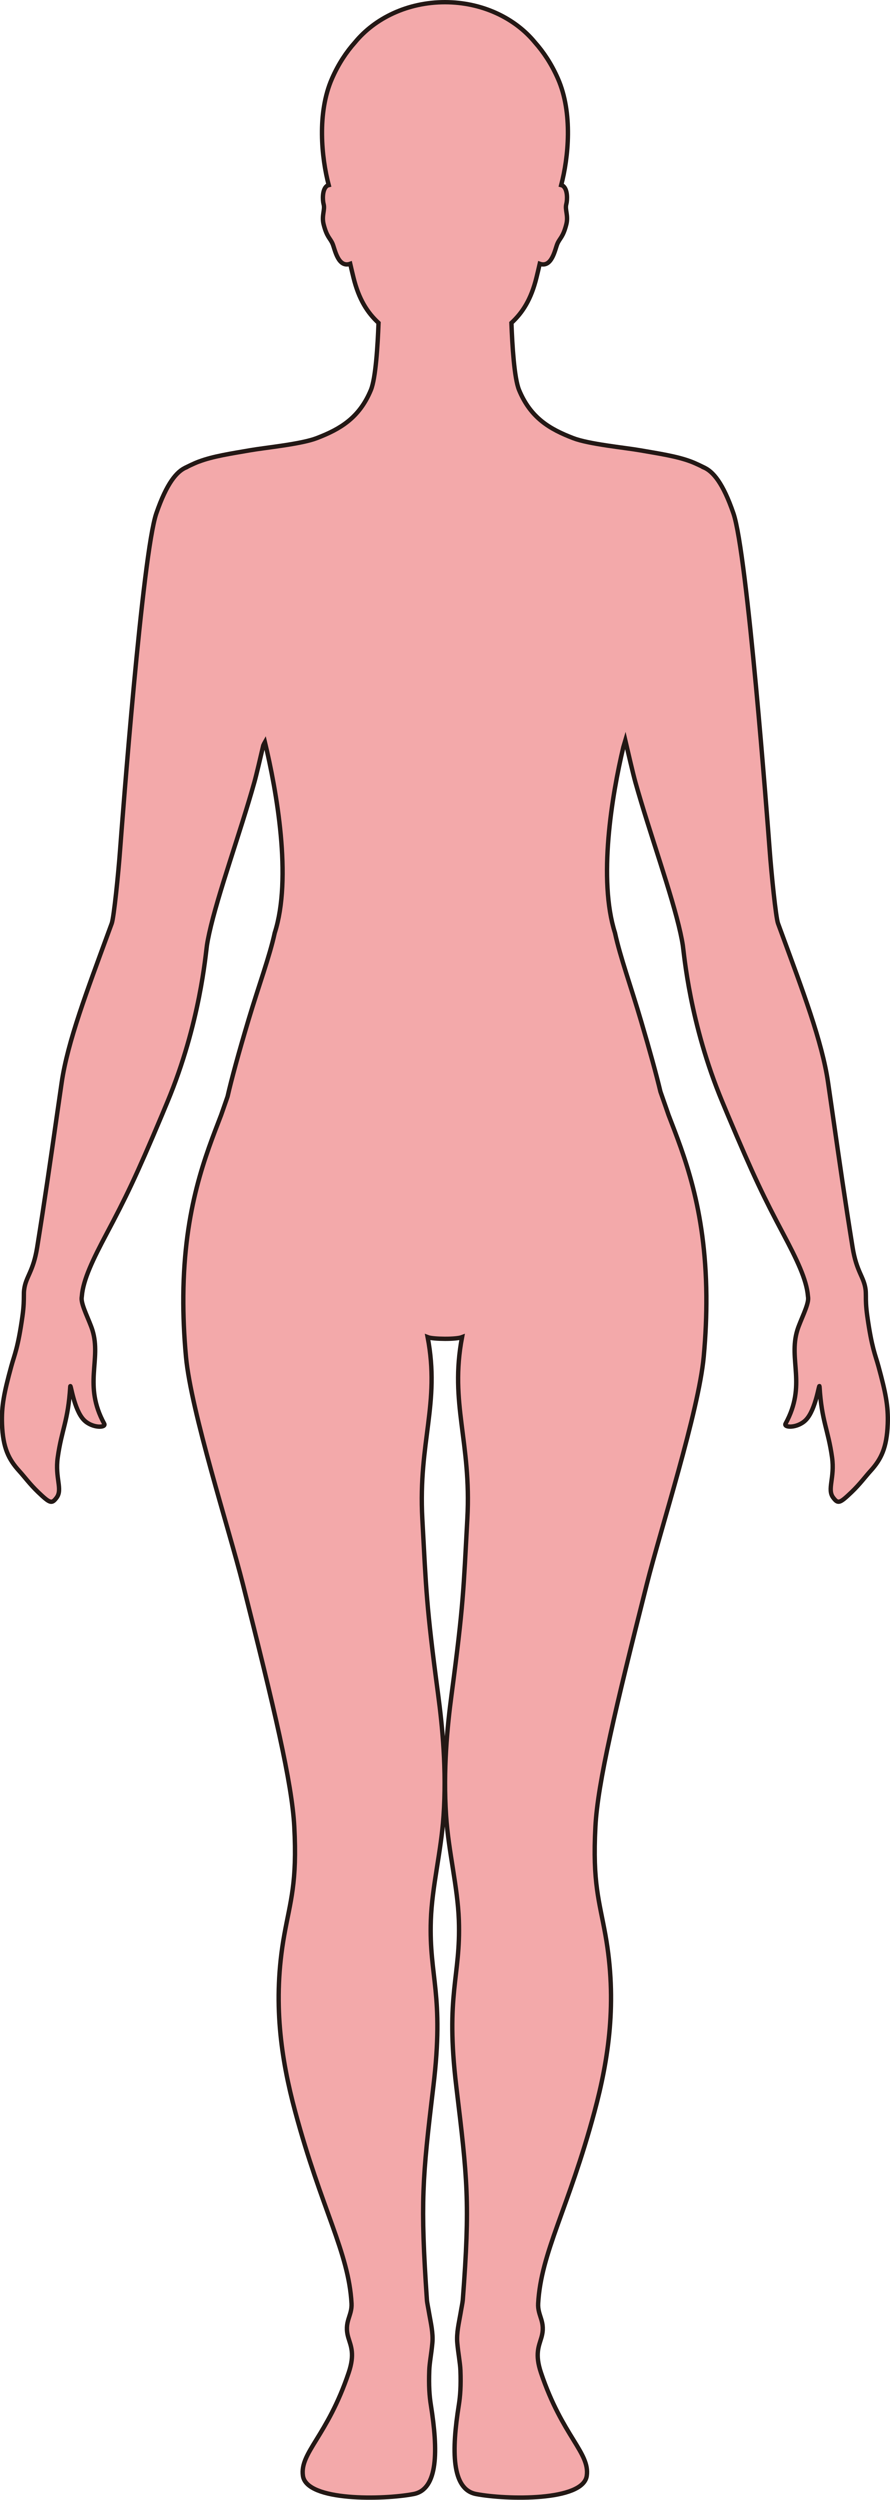 <?xml version="1.0" encoding="UTF-8"?>
<svg id="_레이어_2" data-name="레이어 2" xmlns="http://www.w3.org/2000/svg" viewBox="0 0 203.66 571.52">
  <defs>
    <style>
      .cls-1 {
        fill: #f3a9aa;
        stroke: #231815;
        stroke-miterlimit: 10;
      }
    </style>
  </defs>
  <g id="_레이어_1-2" data-name="레이어 1">
    <path class="cls-1" d="m45.54,105.52c3.23-1.22,7.28-1.81,11.56-2.56,3.66-.64,11.81-1.41,15.4-2.8,5.33-2.05,9.72-4.61,12.37-11,1.11-2.7,1.56-10.2,1.75-15.33-2.54-2.35-4.51-5.38-5.74-10.4-.22-.9-.48-1.97-.74-3.12-2.78.98-3.5-3.3-4.02-4.54-.57-1.36-1.31-1.49-2.07-4.5-.5-2,.37-3.32,0-4.61-.24-.87-.36-3.32.75-4.16.12-.09.26-.14.42-.18-1.65-6.26-2.7-16.5.74-24.33,1.48-3.39,3.32-6.12,5.25-8.28,4.57-5.57,12.08-9.21,20.61-9.21s16.05,3.65,20.61,9.21c1.93,2.17,3.77,4.9,5.25,8.28,3.44,7.83,2.39,18.07.74,24.33.16.04.3.09.42.18,1.11.84.99,3.29.75,4.16-.36,1.29.51,2.6.01,4.61-.76,3-1.5,3.14-2.07,4.5-.52,1.24-1.24,5.52-4.02,4.54-.26,1.15-.52,2.22-.74,3.12-1.23,5.03-3.2,8.05-5.74,10.4.19,5.13.64,12.63,1.75,15.33,2.65,6.4,7.04,8.95,12.37,11,3.59,1.39,11.73,2.16,15.4,2.8,4.28.75,8.33,1.34,11.56,2.56,1.08.4,2.87,1.29,2.87,1.29v.02c2.2.91,4.49,3.66,6.85,10.53,3.18,9.2,7.79,70.26,8.29,76.92.39,5.34,1.42,15.47,1.91,16.81.27.75.55,1.49.82,2.23,4.76,12.98,9.28,24.78,10.64,34.17.38,2.61.73,5.03,1.06,7.32,1.63,11.35,2.79,19.43,4.54,30.31.92,5.75,2.61,6.7,2.99,9.75.05.44.05.88.06,1.43,0,.97,0,2.29.32,4.57,1.04,7.38,1.84,8.85,2.56,11.49,1.63,5.98,2.27,9.09,2.12,13.21-.21,5.43-1.51,8.04-3.9,10.68-1.24,1.36-2.46,3.05-4.37,4.88-2.73,2.6-3.1,2.72-4.21,1.26-1.44-1.9.4-4.5-.26-9.2-.91-6.46-2.38-8.26-2.86-16.16-.07-1.19-.78,5.28-3.18,7.65-1.91,1.88-5.12,1.75-4.6.8,4.85-8.88.6-14.58,2.7-21.39.68-2.2,2.57-5.7,2.47-7.35,0-.14-.04-.29-.05-.44-.3-3.77-2.58-8.43-5.68-14.27-4.25-8.01-6.68-12.92-12.7-27.22-.39-.93-.79-1.89-1.21-2.9-7.5-17.97-8.74-33.87-9.04-35.78-.13-.86-.32-1.82-.54-2.82-1.96-8.91-7.02-22.75-10.31-34.47-.52-1.84-1.78-7.31-2.31-9.58-.15.5-.3,1.02-.45,1.54-2.63,11.05-5.82,30.24-1.9,42.51,0,0,0,0,0,.02,1.19,5.48,3.63,12.16,5.99,20.21,1.98,6.72,3.45,12.06,4.4,16.04,1.18,3.36,1.77,5.08,1.86,5.34,3.48,9.07,8.48,21.17,8.65,41.35v.14c.03,4.24-.15,8.81-.61,13.81-1.17,12.51-9.81,39.23-13.03,52-7.17,28.36-11.23,45.38-11.75,55.38-.68,12.91.89,16.96,2.29,24.77,2.72,15.21.74,28.35-2.5,40.39-5.98,22.26-12.25,32.17-12.89,43.86-.16,2.92,1.81,4.14.73,7.82-.56,1.92-1.52,3.76-.08,8.03,4.88,14.48,11.22,18.27,10.47,23.55-.83,5.86-18.43,5.49-25.32,4.17-5.68-1.08-5.6-10.05-3.96-20.33.33-2.07.5-4.4.37-7.94-.07-1.76-.5-3.81-.72-6.28-.21-2.28.4-4.69.72-6.6.24-1.45.49-2.61.54-3.21,1.7-22.36,1.05-27.73-1.48-48.77-2.54-21.25,1.03-25.06.58-38.05-.27-7.69-2.36-15.57-2.92-23.9-.7-10.46.27-20.34,1.26-27.77,2.73-20.56,2.72-23.87,3.6-40.13.96-17.64-4.1-26.29-1.21-41.51-.67.26-2.31.39-3.94.38-1.62-.01-3.26-.12-3.93-.38,2.89,15.22-2.17,23.87-1.22,41.51.89,16.26.87,19.58,3.61,40.13.99,7.43,1.96,17.31,1.25,27.77-.56,8.33-2.65,16.21-2.91,23.9-.45,12.99,3.12,16.81.57,38.05-2.52,21.04-2.99,26.39-1.47,48.77.04.6.3,1.76.54,3.21.32,1.91.92,4.32.71,6.6-.22,2.47-.65,4.52-.71,6.28-.13,3.55.04,5.88.37,7.94,1.64,10.27,1.71,19.25-3.96,20.33-6.89,1.32-24.49,1.69-25.32-4.17-.75-5.29,5.59-9.07,10.46-23.55,1.45-4.28.5-6.12-.07-8.03-1.08-3.69.88-4.91.73-7.82-.64-11.69-6.91-21.6-12.89-43.86-3.24-12.04-5.23-25.18-2.5-40.39,1.4-7.81,2.97-11.86,2.29-24.77-.53-10-4.58-27.02-11.75-55.38-3.22-12.76-11.86-39.48-13.03-52-.46-5-.64-9.57-.61-13.81v-.14c.17-20.19,5.17-32.28,8.65-41.35.09-.23.55-1.59,1.47-4.22.93-4.07,2.52-9.92,4.81-17.58,2.36-7.88,4.79-14.4,5.97-19.78,0,0,0-.01,0-.02,4.06-12.58.4-32.64-2.23-43.66-.11.19-.24.45-.38.77-.59,2.54-1.59,6.84-2.04,8.42-1.64,5.86-3.74,12.25-5.66,18.3-1.92,6.03-3.67,11.72-4.65,16.17-.22,1-.41,1.96-.54,2.82-.29,1.91-1.54,17.81-9.04,35.78-.42,1.01-.82,1.97-1.21,2.9-6.01,14.3-8.45,19.22-12.7,27.22-3.1,5.84-5.37,10.5-5.67,14.27-.01.15-.04.3-.05.44-.11,1.65,1.79,5.15,2.47,7.35,2.1,6.81-2.15,12.5,2.7,21.39.52.95-2.69,1.08-4.6-.8-2.4-2.37-3.11-8.83-3.18-7.65-.48,7.89-1.95,9.7-2.86,16.16-.66,4.71,1.18,7.3-.26,9.2-1.11,1.46-1.49,1.34-4.22-1.26-1.91-1.83-3.13-3.52-4.37-4.88-2.39-2.64-3.69-5.25-3.9-10.68-.15-4.12.49-7.24,2.12-13.21.72-2.64,1.52-4.11,2.56-11.49.32-2.28.31-3.6.32-4.57,0-.55,0-.99.06-1.43.37-3.05,2.07-4.01,2.99-9.75,1.75-10.88,2.91-18.96,4.54-30.31.33-2.3.68-4.71,1.06-7.32,1.36-9.38,5.89-21.19,10.64-34.17.27-.74.54-1.48.82-2.23.49-1.34,1.52-11.47,1.91-16.81.5-6.66,5.12-67.71,8.29-76.92,2.37-6.87,4.66-9.62,6.85-10.53v-.02s1.79-.89,2.87-1.29Z"/>
  </g>
</svg>